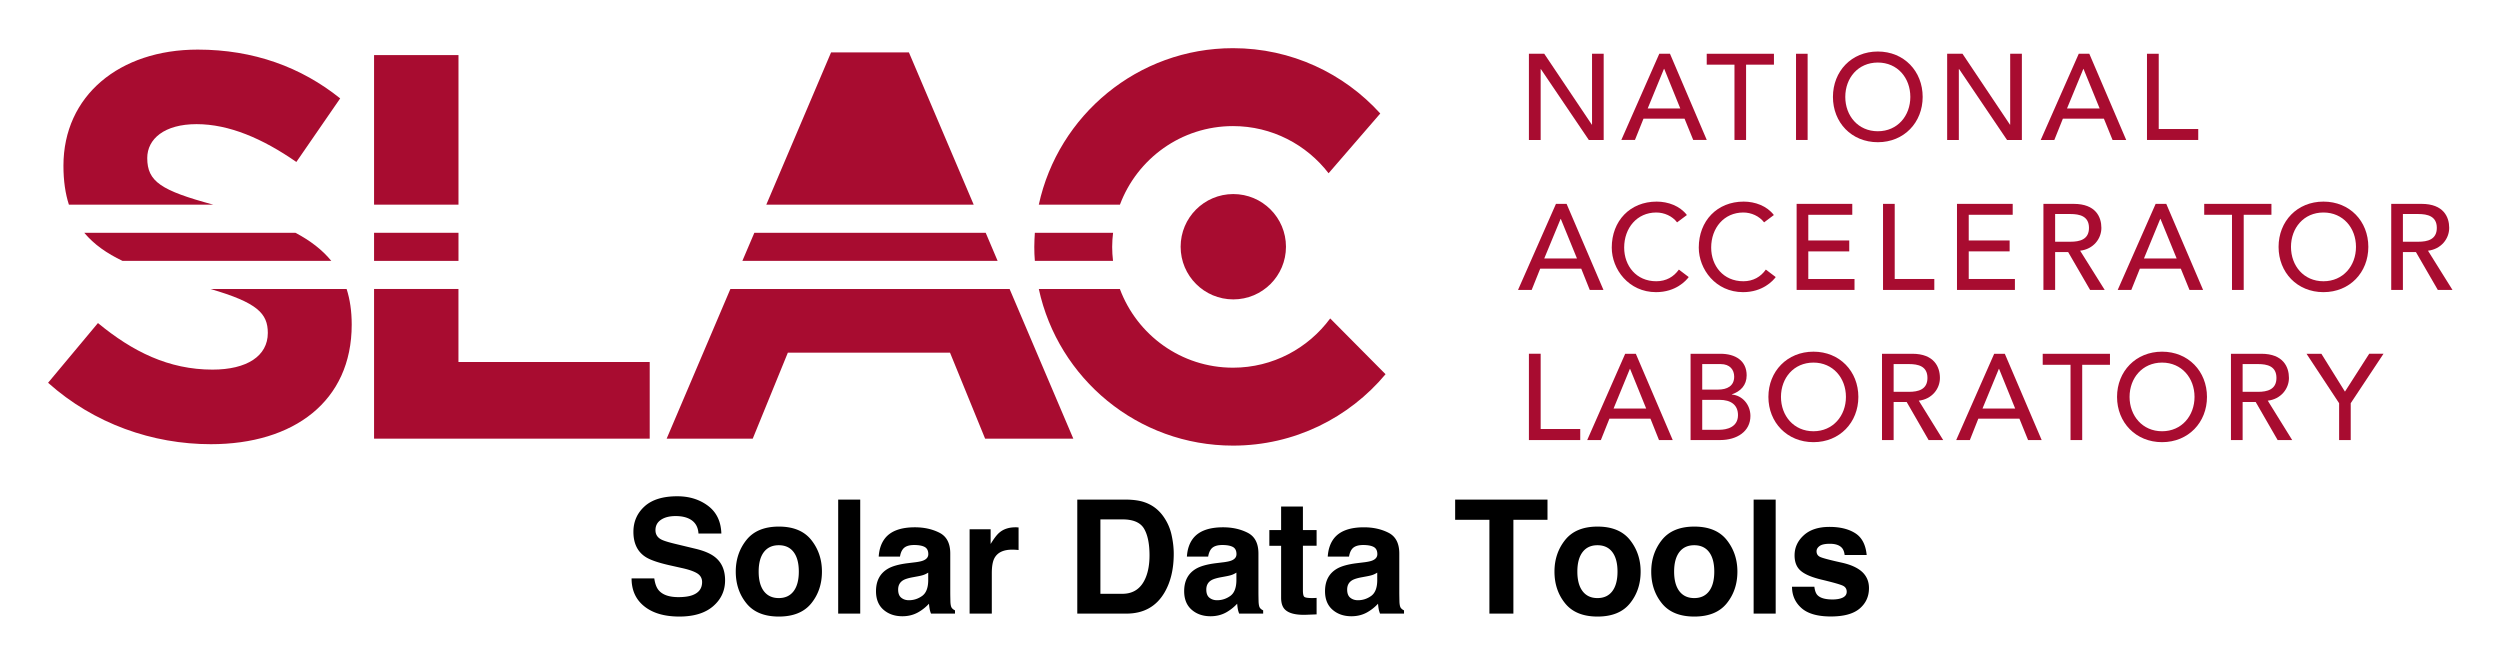 <svg xmlns="http://www.w3.org/2000/svg" role="img" viewBox="-11.61 -11.61 603.72 160.22"><g fill="#a80c30" fill-opacity="1" fill-rule="nonzero" stroke="none" transform="matrix(1.333 0 0 -1.333 0 96) scale(.1)"><path d="M2704 682.125h.36l86.88-128.418h26.91v156.172h-21.1V581.48h-.4l-86.16 128.399h-27.79V553.707h21.3v128.418"/><path d="M2927.36 682.535h.46l29.13-71.797h-59.08zm-37.09-90.215h74.36l15.74-38.613h24.53l-66.64 156.172h-19.37l-68.78-156.172h24.68l15.48 38.613"/><path d="M3055.1 553.707h21.02v136.426h50.48v19.746h-121.77v-19.746h50.27V553.707"/><path d="M3187.61 709.879h-21.01V553.707h21.01v156.172"/><path d="M3314.79 569.508c-35.74 0-58.94 28.027-58.94 62.187 0 34.356 23.2 62.266 58.94 62.266 35.76 0 58.9-27.91 58.9-62.266 0-34.16-23.14-62.187-58.9-62.187zm81.25 62.187c0 46.407-33.63 82.246-81.25 82.246-47.79 0-81.31-35.839-81.31-82.246 0-46.191 33.52-82.05 81.31-82.05 47.62 0 81.25 35.859 81.25 82.05"/><path d="M3461.56 682.125h.51l86.78-128.418h26.91v156.172h-21.18V581.48h-.45l-85.94 128.399h-27.79V553.707h21.16v128.418"/><path d="M3657.5 610.738l29.64 71.797h.26l29.27-71.797zm40.42 99.141h-19.12l-68.89-156.172h24.65l15.48 38.613h74.31l15.68-38.613h24.73l-66.84 156.172"/><path d="M3895.26 573.551h-71.58v136.328h-21.28V553.707h92.86v19.844"/><path d="M2710.49 339.07l29.63 71.629h.37l29.27-71.629zm107.26-57.05l-66.79 155.925h-19.26l-68.75-155.925h24.74l15.43 38.496h74.41l15.4-38.496h24.82"/><path d="M2913.4 297.754c-36.27 0-58.13 28.008-58.13 60.992 0 35.43 23.14 63.555 58.13 63.555 14.41 0 29.06-6.426 37.73-17.852l17.77 13.281c-12.61 16.563-34.17 24.317-54.75 24.317-48.1 0-81.37-34.844-81.37-83.301 0-39.305 30.72-80.73 80.23-80.73 35.9 0 54.43 20.871 59.21 27.343l-17.86 13.536c-9.31-13.125-23-21.141-40.96-21.141"/><path d="M3071.15 422.301c14.32 0 28.78-6.426 37.63-17.852l17.67 13.281c-12.63 16.563-34.12 24.317-54.68 24.317-48.04 0-81.36-34.844-81.36-83.301 0-39.305 30.62-80.73 80.29-80.73 35.66 0 54.47 20.871 59.12 27.343l-17.92 13.536c-9.22-13.125-22.92-21.141-40.75-21.141-36.33 0-58.26 28.008-58.26 60.992 0 35.43 23.15 63.555 58.26 63.555"/><path d="M3268.51 418.18v19.765h-100.82V282.02h104.87v19.843h-83.72v50.028h74.19v19.746h-74.19v46.543h79.67"/><path d="M3324.22 437.945V282.02h92.91v19.843h-71.74v136.082h-21.17"/><path d="M3559.14 418.18v19.765H3458.2V282.02h104.94v19.843h-83.66v50.028h74.1v19.746h-74.1v46.543h79.66"/><path d="M3663.77 369.352h-27.76v50.195h27.76c16.71 0 33.56-3.867 33.56-25.098 0-21.211-16.85-25.097-33.56-25.097zm56.02 25.097c0 19.551-10.1 43.496-50.12 43.496h-54.88V282.02h21.22v68.66h23.57l39.76-68.66h26.47l-44.52 71.082c23.72 2.675 38.5 21.406 38.5 41.347"/><path d="M3796.94 339.07l29.49 71.629h.46l29.26-71.629zm21.15 98.875l-68.74-155.925h24.64l15.49 38.496h74.25l15.68-38.496h24.65l-66.71 155.925h-19.26"/><path d="M3956.41 282.02h21.22v136.16h50.23v19.765h-121.78V418.18h50.33V282.02"/><path d="M4063.28 360.035c0 34.141 23.06 62.266 58.81 62.266s58.95-28.125 58.95-62.266c0-34.273-23.2-62.281-58.95-62.281s-58.81 28.008-58.81 62.281zm140.12 0c0 46.406-33.56 82.012-81.31 82.012-47.61 0-81.29-35.606-81.29-82.012 0-46.305 33.68-82.019 81.29-82.019 47.75 0 81.31 35.714 81.31 82.019"/><path d="M4266.04 369.352v50.195h27.84c16.68 0 33.59-3.867 33.59-25.098 0-21.211-16.91-25.097-33.59-25.097zm45.43-16.25c23.56 2.675 38.43 21.406 38.43 41.347 0 19.551-10.1 43.496-50.12 43.496h-54.9V282.02h21.16v68.66h23.56l39.7-68.66h26.58l-44.41 71.082"/><path d="M3027.76 28.691h-31.09v54.207H3028c20.6 0 33.47-9.09 33.47-27.645 0-22.207-20.9-26.562-33.71-26.562zm-31.09 119.024h33.38c16.91 0 24.53-10.442 24.53-22.824 0-17-12.93-23.387-28.98-23.387h-28.93zm53.66-55.234v.371c15.74 5.34 26.83 16.484 26.83 34.492 0 26.355-20.28 39.043-47.42 39.043h-54.17V10.066h53.54c30.32 0 54.88 15.5 54.88 43.664 0 20.828-15.06 37.402-33.66 38.75"/><path d="M3198.21 26.016c-35.76 0-58.88 28.125-58.88 62.215 0 34.191 23.12 62.16 58.88 62.16 35.48 0 58.82-27.969 58.82-62.16 0-34.09-23.34-62.215-58.82-62.215zm0 144.168c-47.65 0-81.65-35.664-81.65-81.954 0-46.297 34-81.981 81.65-81.981 47.54 0 81.32 35.684 81.32 81.981 0 46.289-33.78 81.954-81.32 81.954"/><path d="M3343.44 97.441v50.274h27.79c16.7 0 33.47-3.75 33.47-25.156 0-21.055-16.77-25.118-33.47-25.118zm83.86 25.118c0 19.609-10.18 43.828-50.06 43.828h-54.87V10.066h21.07V79.043h23.6l39.75-68.977h26.39l-44.17 71.367c23.57 2.57 38.29 21.359 38.29 41.125"/><path d="M3504.45 67.234l29.58 71.77h.43l29.13-71.77zm21.16 99.153l-68.83-156.321h24.73l15.34 38.742h74.44l15.69-38.742h24.65l-66.79 156.321h-19.23"/><path d="M3613.51 146.395h50.39V10.066h21.15V146.395h50.3v19.992h-121.84v-19.992"/><path d="M3829.73 26.016c-35.62 0-58.88 28.125-58.88 62.215 0 34.191 23.26 62.16 58.88 62.16 35.62 0 58.81-27.969 58.81-62.16 0-34.09-23.19-62.215-58.81-62.215zm0 144.168c-47.62 0-81.56-35.664-81.56-81.954 0-46.297 33.94-81.981 81.56-81.981 47.58 0 81.36 35.684 81.36 81.981 0 46.289-33.78 81.954-81.36 81.954"/><path d="M3975.68 97.441v50.274h27.91c16.65 0 33.35-3.75 33.35-25.156 0-21.055-16.7-25.118-33.35-25.118zm83.91 25.118c0 19.609-10.08 43.828-50.07 43.828h-55V10.066h21.16V79.043h23.65l39.77-68.977h26.36l-44.26 71.367c23.47 2.57 38.39 21.359 38.39 41.125"/><path d="M4161.04 97.793l-42.69 68.594h-26.94l59.07-89.551V10.066h21.03v66.769l59.38 89.551h-25.92l-43.93-68.594"/><path d="M2704 166.387h-21.3V10.066h92.99v20.031H2704V166.387"/><path d="M2836.1 67.234l29.49 71.77h.4l29.12-71.77zm21.01 99.153l-68.8-156.321h24.73l15.49 38.742h74.36l15.48-38.742h24.84l-66.84 156.321h-19.26"/><path d="M743.496 385.563h-152.93v-50.915h152.93v50.915"/><path d="M743.438 283.77H590.566V12.598h499.364V151.465H743.438V283.77"/><path d="M743.496 707.477h-152.93V436.52h152.93v270.957"/><path d="M1559.48 712.398H1418.5L1301.14 436.52h375.72l-117.38 275.878"/><path d="M1236.09 283.77L1120.62 12.598h155.96l63.6 155.781h293.78l63.58-155.781h159.78L1741.89 283.77h-505.8"/><path d="M1698.61 385.563h-419.12l-21.7-50.915h462.41l-21.59 50.915"/><path d="M2051.75 360.289c0-52.723 42.71-95.406 95.43-95.406 52.7 0 95.41 42.683 95.41 95.406 0 52.715-42.71 95.43-95.41 95.43-52.72 0-95.43-42.715-95.43-95.43"/><path d="M1929.27 334.648c-.97 8.368-1.54 16.754-1.54 25.329 0 8.691.65 17.207 1.65 25.586h-141.72c-.51-8.477-1.01-16.954-1.01-25.586 0-8.536.3-16.961 1.01-25.329h141.61"/><path d="M2146.67 578.844c70.56 0 133.13-33.614 173.12-85.43l93.63 108.262c-65.85 72.637-161.01 118.32-266.75 118.32-172.62 0-316.69-121.426-351.86-283.476h146.99c31.11 83.105 110.97 142.324 204.87 142.324"/><path d="M2322.7 230.398c-39.81-53.964-103.83-89.226-176.03-89.226-94.04 0-173.93 59.305-205.01 142.598h-146.85C1829.86 121.563 1973.93 0 2146.67 0c110.97 0 210.21 50.312 276.31 129.336L2322.7 230.398"/><path d="M299.254 436.52c-94.668 25.644-119.602 41.796-119.602 84.453 0 34.511 30.891 61.406 89.352 61.406 58.664 0 119.215-25.82 180.785-68.516l79.395 115.157c-70.551 56.621-156.844 88.398-258.094 88.398-141.985 0-243.254-83.652-243.254-210.371 0-27.734 3.484-50.645 9.879-70.527H299.254"/><path d="M294.008 283.77c85.222-24.747 104.078-44.375 104.078-79.7 0-41.679-37.719-66.394-100.227-66.394-79.402 0-144.964 32.754-207.507 84.344L0 113.848C83.32 39.375 189.594 2.566 294.883 2.566c149.844 0 255.18 77.461 255.18 216.504 0 24.785-3.215 45.871-9.223 64.7H294.008"/><path d="M65.551 385.563c17.527-21.075 40.926-37.34 69.312-50.915h378.25c-16.449 20.133-38.156 36.735-64.984 50.915H65.551"/></g><path d="M146.397 128.071h-5.489c0 2.864 1.025 5.111 3.082 6.748 2.056 1.642 4.872 2.46 8.459 2.46 3.512 0 6.232-.834 8.156-2.497 1.923-1.658 2.885-3.751 2.885-6.264 0-2.455-.818-4.33-2.465-5.621-1.057-.834-2.625-1.504-4.708-1.998l-4.745-1.142c-1.828-.436-3.023-.813-3.586-1.137-.871-.489-1.307-1.222-1.307-2.205 0-1.073.441-1.907 1.328-2.503.882-.6 2.067-.898 3.549-.898 1.334 0 2.444.228 3.342.691 1.344.696 2.067 1.876 2.168 3.528h5.526c-.096-2.922-1.169-5.154-3.22-6.695-2.051-1.536-4.522-2.306-7.423-2.306-3.475 0-6.11.813-7.906 2.444-1.791 1.637-2.689 3.682-2.689 6.147 0 2.704.93 4.692 2.784 5.962 1.095.76 3.076 1.461 5.94 2.109l2.912.654c1.711.372 2.959.802 3.756 1.291.797.494 1.195 1.201 1.195 2.109 0 1.557-.802 2.619-2.407 3.193-.85.298-1.95.446-3.31.446-2.263 0-3.863-.563-4.798-1.7-.51-.622-.855-1.562-1.031-2.816zm5.59-19.877zm28.054 22.959c-.834 1.105-2.03 1.663-3.586 1.663s-2.752-.558-3.597-1.663c-.84-1.11-1.259-2.683-1.259-4.729 0-2.04.42-3.613 1.259-4.718.845-1.1 2.04-1.652 3.597-1.652 1.557 0 2.752.553 3.586 1.652.834 1.105 1.254 2.678 1.254 4.718 0 2.046-.42 3.618-1.254 4.729zm4.261 2.938c1.716-2.12 2.577-4.676 2.577-7.667 0-2.938-.861-5.483-2.577-7.641-1.722-2.152-4.33-3.23-7.827-3.23-3.501 0-6.11 1.079-7.826 3.23-1.722 2.157-2.582 4.702-2.582 7.641 0 2.991.861 5.547 2.582 7.667 1.716 2.125 4.325 3.188 7.826 3.188 3.496 0 6.105-1.063 7.826-3.188zm-7.827-18.427zm19.649 20.903V109.033h-5.324v27.534zm16.418-9.899v1.982c-.037 1.78-.537 3.007-1.504 3.677-.962.675-2.019 1.01-3.167 1.01-.723 0-1.334-.202-1.838-.606-.505-.404-.754-1.063-.754-1.971 0-1.02.409-1.775 1.233-2.263.483-.287 1.286-.526 2.407-.728l1.195-.223c.6-.112 1.068-.234 1.413-.361.34-.133.68-.303 1.015-.515zm-3.23-2.487l-1.812.223c-2.056.266-3.613.701-4.67 1.312-1.929 1.121-2.896 2.933-2.896 5.436 0 1.929.6 3.422 1.801 4.474 1.206 1.052 2.726 1.578 4.569 1.578 1.445 0 2.742-.329 3.884-.994.962-.558 1.807-1.238 2.54-2.035.037.462.09.871.154 1.233.058.361.17.749.335 1.158h5.792v-.786c-.351-.159-.611-.367-.786-.616-.175-.244-.282-.717-.319-1.419-.021-.919-.037-1.706-.037-2.354v-9.335c0-2.455-.866-4.123-2.593-5.01-1.732-.882-3.714-1.323-5.94-1.323-3.427 0-5.845.893-7.247 2.689-.887 1.148-1.387 2.609-1.498 4.389h5.138c.122-.786.372-1.408.749-1.865.521-.627 1.413-.935 2.667-.935 1.121 0 1.971.159 2.55.473.579.319.871.898.871 1.732 0 .685-.383 1.185-1.142 1.509-.42.191-1.126.345-2.109.468zm.282-8.517zm24.308.064c-.069-.005-.149-.005-.25-.005-1.594 0-2.89.414-3.884 1.249-.611.499-1.328 1.429-2.152 2.784v-3.549h-5.08v20.361h5.361v-9.729c0-1.637.207-2.843.616-3.629.733-1.392 2.173-2.088 4.314-2.088.165 0 .377.005.638.016.26.016.558.037.898.074v-5.451c-.239-.016-.393-.021-.462-.032zm20.222-1.913h5.303c2.619 0 4.362.749 5.244 2.253.877 1.498 1.312 3.65 1.312 6.45 0 2.03-.292 3.783-.877 5.25-1.068 2.678-2.965 4.017-5.68 4.017h-5.303zm10.536-4.182c-1.132-.377-2.556-.574-4.261-.6h-11.859v27.534h11.859c4.16 0 7.237-1.711 9.229-5.138 1.472-2.54 2.205-5.637 2.205-9.298 0-1.445-.175-2.965-.526-4.559-.345-1.594-.999-3.076-1.961-4.447-1.196-1.695-2.758-2.859-4.686-3.491zm22.305 17.034v1.982c-.043 1.78-.542 3.007-1.509 3.677-.962.675-2.019 1.01-3.161 1.01-.723 0-1.339-.202-1.844-.606-.505-.404-.754-1.063-.754-1.971 0-1.02.409-1.775 1.233-2.263.484-.287 1.291-.526 2.407-.728l1.195-.223c.6-.112 1.068-.234 1.413-.361.34-.133.68-.303 1.02-.515zm-3.236-2.487l-1.812.223c-2.051.266-3.608.701-4.67 1.312-1.929 1.121-2.896 2.933-2.896 5.436 0 1.929.606 3.422 1.807 4.474 1.201 1.052 2.72 1.578 4.564 1.578 1.445 0 2.742-.329 3.889-.994.956-.558 1.801-1.238 2.54-2.035.037.462.085.871.149 1.233.058.361.175.749.335 1.158h5.792v-.786c-.351-.159-.611-.367-.786-.616-.175-.244-.276-.717-.319-1.419-.021-.919-.037-1.706-.037-2.354v-9.335c0-2.455-.861-4.123-2.593-5.01-1.732-.882-3.714-1.323-5.94-1.323-3.427 0-5.839.893-7.247 2.689-.887 1.148-1.381 2.609-1.493 4.389h5.133c.128-.786.377-1.408.749-1.865.521-.627 1.413-.935 2.673-.935 1.121 0 1.971.159 2.55.473.579.319.866.898.866 1.732 0 .685-.377 1.185-1.137 1.509-.425.191-1.132.345-2.115.468zm.282-8.517zm10.908 4.522h2.843v12.534c0 1.27.298 2.21.893 2.821.925.956 2.641 1.392 5.159 1.307l2.518-.096v-3.98a8.646 8.646 0 0 1-.531.032c-.181.005-.351.011-.515.011-1.084 0-1.727-.106-1.939-.313-.213-.202-.319-.723-.319-1.557v-10.759h3.305v-3.794h-3.305v-5.675h-5.265v5.675h-2.843zm26.056 6.482v1.982c-.037 1.78-.537 3.007-1.504 3.677-.962.675-2.019 1.01-3.161 1.01-.723 0-1.339-.202-1.844-.606-.505-.404-.754-1.063-.754-1.971 0-1.02.409-1.775 1.233-2.263.483-.287 1.286-.526 2.407-.728l1.196-.223c.6-.112 1.068-.234 1.413-.361.34-.133.68-.303 1.015-.515zm-3.23-2.487l-1.812.223c-2.051.266-3.608.701-4.67 1.312-1.929 1.121-2.896 2.933-2.896 5.436 0 1.929.6 3.422 1.807 4.474 1.201 1.052 2.72 1.578 4.564 1.578 1.445 0 2.742-.329 3.884-.994.962-.558 1.807-1.238 2.545-2.035.037.462.085.871.149 1.233.058.361.175.749.335 1.158h5.792v-.786c-.351-.159-.611-.367-.786-.616-.175-.244-.282-.717-.319-1.419-.021-.919-.037-1.706-.037-2.354v-9.335c0-2.455-.861-4.123-2.593-5.01-1.732-.882-3.714-1.323-5.94-1.323-3.427 0-5.839.893-7.247 2.689-.887 1.148-1.381 2.609-1.498 4.389h5.138c.128-.786.377-1.408.749-1.865.521-.627 1.413-.935 2.673-.935 1.121 0 1.971.159 2.545.473.579.319.871.898.871 1.732 0 .685-.383 1.185-1.137 1.509-.425.191-1.132.345-2.115.468zm.282-8.517zm44.063-6.631H339.791v4.878h8.273v22.656h5.792v-22.656h8.236zm15.653 22.119c-.834 1.105-2.03 1.663-3.586 1.663s-2.752-.558-3.592-1.663c-.845-1.11-1.265-2.683-1.265-4.729 0-2.04.42-3.613 1.265-4.718.84-1.1 2.035-1.652 3.592-1.652 1.557 0 2.752.553 3.586 1.652.834 1.105 1.254 2.678 1.254 4.718 0 2.046-.42 3.618-1.254 4.729zm4.261 2.938c1.716-2.12 2.577-4.676 2.577-7.667 0-2.938-.861-5.483-2.577-7.641-1.716-2.152-4.325-3.23-7.827-3.23-3.501 0-6.11 1.079-7.826 3.23-1.722 2.157-2.577 4.702-2.577 7.641 0 2.991.855 5.547 2.577 7.667 1.716 2.125 4.325 3.188 7.826 3.188 3.501 0 6.11-1.063 7.826-3.188zm-7.827-18.427zm26.933 15.488c-.834 1.105-2.03 1.663-3.586 1.663-1.551 0-2.752-.558-3.592-1.663-.84-1.11-1.265-2.683-1.265-4.729 0-2.04.425-3.613 1.265-4.718.84-1.1 2.04-1.652 3.592-1.652 1.557 0 2.752.553 3.586 1.652.84 1.105 1.254 2.678 1.254 4.718 0 2.046-.414 3.618-1.254 4.729zm4.261 2.938c1.716-2.12 2.577-4.676 2.577-7.667 0-2.938-.861-5.483-2.577-7.641-1.716-2.152-4.325-3.23-7.826-3.23s-6.11 1.079-7.827 3.23c-1.716 2.157-2.577 4.702-2.577 7.641 0 2.991.861 5.547 2.577 7.667 1.716 2.125 4.325 3.188 7.826 3.188s6.11-1.063 7.827-3.188zm-7.826-18.427zm19.649 20.903V109.033h-5.324v27.534zm9.341-6.498h-5.398c0 2.088.765 3.81 2.29 5.165 1.525 1.35 3.889 2.024 7.088 2.024 3.14 0 5.457-.638 6.96-1.913 1.498-1.275 2.248-2.922 2.248-4.941 0-1.53-.521-2.811-1.567-3.831-1.057-1.01-2.646-1.759-4.766-2.258-3.172-.696-5.021-1.19-5.547-1.477-.521-.271-.781-.717-.781-1.323 0-.489.244-.914.739-1.275.489-.356 1.312-.537 2.471-.537 1.408 0 2.407.356 2.991 1.079.308.399.505.94.579 1.626h5.324c-.239-2.487-1.158-4.24-2.758-5.255-1.599-1.015-3.671-1.525-6.211-1.525-2.678 0-4.75.675-6.227 2.03-1.477 1.35-2.216 2.965-2.216 4.846 0 1.594.473 2.816 1.419 3.661.951.861 2.572 1.573 4.878 2.147 3.199.76 5.048 1.296 5.547 1.61.499.308.749.765.749 1.36 0 .622-.308 1.089-.925 1.403-.616.308-1.451.468-2.497.468-1.78 0-2.997-.356-3.661-1.068-.372-.399-.616-1.068-.728-2.014zm4.075-14.404z"/></svg>